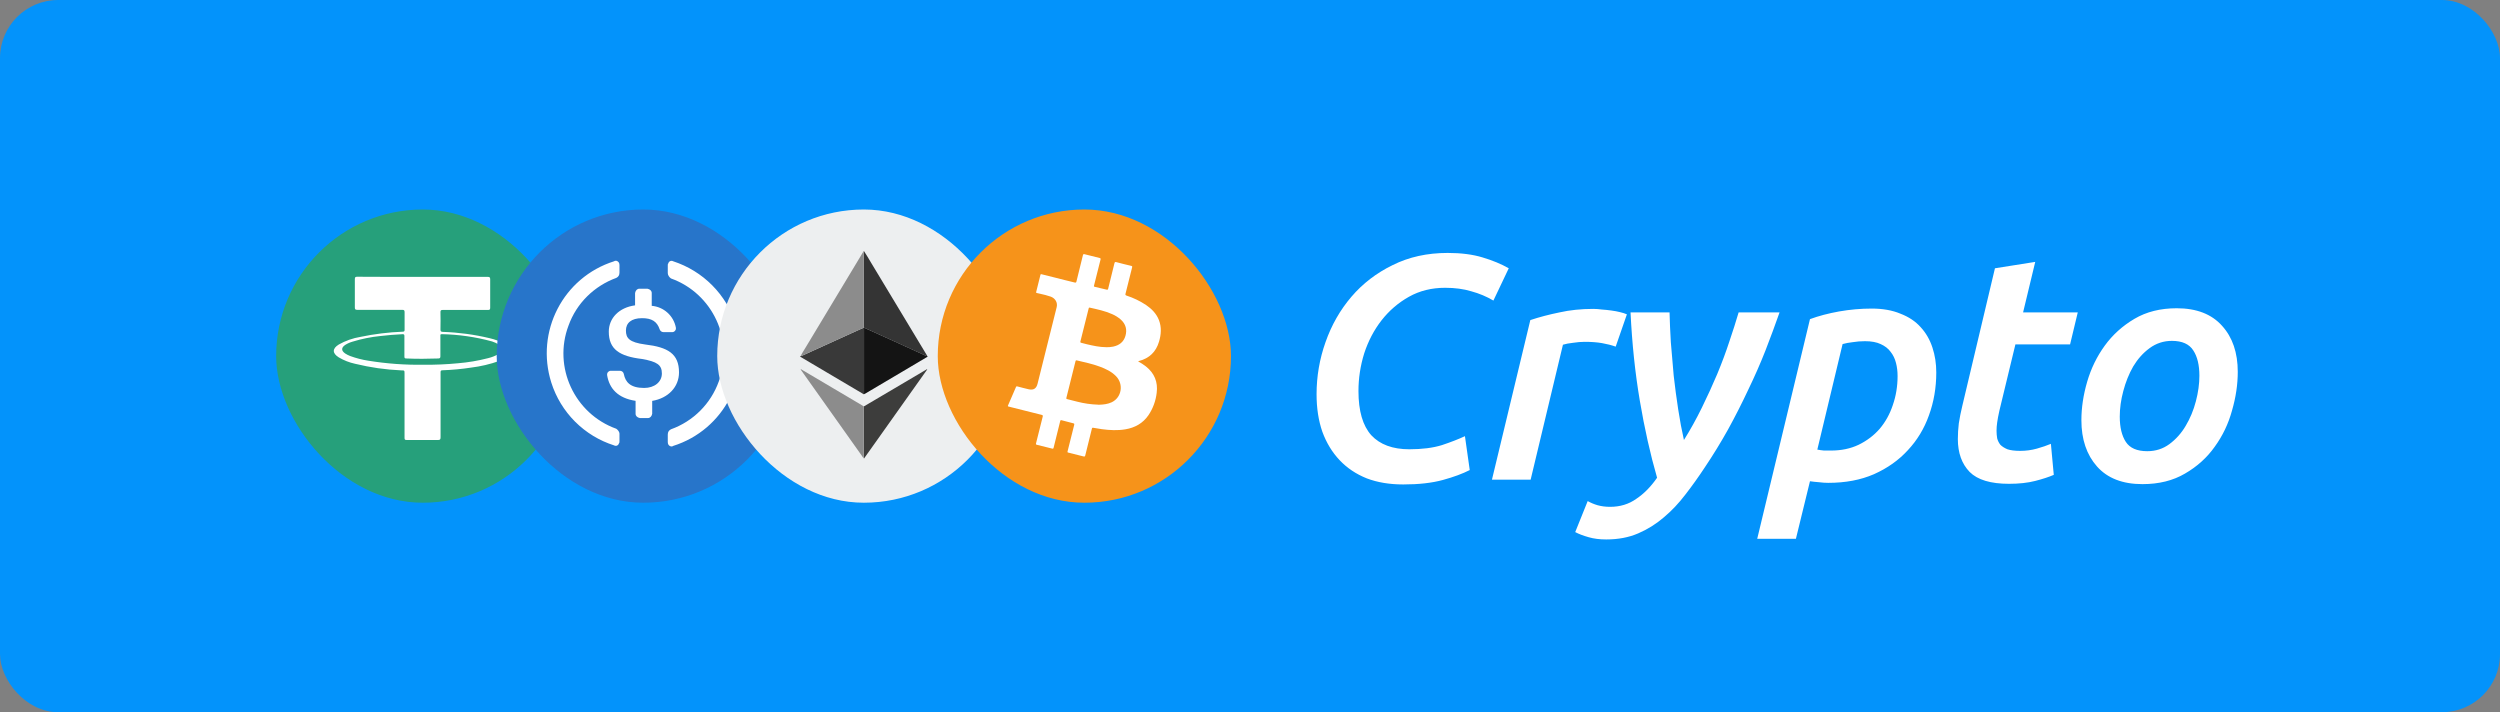 <svg width="172" height="49" viewBox="0 0 172 49" fill="none" xmlns="http://www.w3.org/2000/svg">
<rect x="0" y="0" width="172" height="49" fill="#808080" stroke="none"/>
<rect width="172" height="49" rx="4" fill="#0393FB"/>
<rect x="19" y="14.414" width="20.173" height="20.173" rx="10.086" fill="#26A07B"/>
<path d="M29.079 19.049C30.57 19.049 32.06 19.049 33.555 19.049C33.688 19.049 33.725 19.081 33.725 19.217C33.725 19.87 33.725 20.521 33.725 21.173C33.725 21.299 33.688 21.326 33.569 21.324C32.535 21.324 31.505 21.324 30.464 21.324C30.329 21.324 30.301 21.361 30.304 21.487C30.313 21.88 30.313 22.272 30.304 22.663C30.304 22.787 30.329 22.826 30.462 22.833C31.551 22.869 32.633 23.015 33.693 23.269C34.041 23.349 34.378 23.472 34.697 23.633C34.826 23.697 34.942 23.782 35.041 23.885C35.079 23.919 35.109 23.96 35.13 24.007C35.151 24.053 35.161 24.103 35.161 24.154C35.161 24.204 35.151 24.254 35.13 24.301C35.109 24.347 35.079 24.388 35.041 24.422C34.847 24.611 34.612 24.751 34.353 24.832C33.725 25.056 33.073 25.21 32.411 25.291C31.756 25.391 31.096 25.453 30.434 25.475C30.311 25.475 30.311 25.539 30.311 25.631C30.311 27.116 30.311 28.612 30.311 30.088C30.311 30.24 30.272 30.272 30.125 30.272C29.409 30.272 28.692 30.272 27.976 30.272C27.855 30.272 27.832 30.237 27.832 30.125C27.832 28.653 27.832 27.183 27.832 25.711C27.832 25.481 27.832 25.481 27.602 25.481C26.532 25.434 25.468 25.282 24.426 25.027C24.033 24.942 23.656 24.794 23.31 24.589C22.851 24.303 22.851 23.984 23.31 23.702C23.772 23.441 24.276 23.263 24.8 23.177C25.755 22.977 26.726 22.858 27.701 22.821C27.813 22.821 27.839 22.785 27.836 22.679C27.836 22.28 27.836 21.884 27.836 21.487C27.836 21.358 27.811 21.315 27.671 21.317C26.639 21.317 25.607 21.317 24.578 21.317C24.438 21.317 24.413 21.273 24.413 21.145C24.413 20.498 24.413 19.852 24.413 19.203C24.413 19.061 24.459 19.04 24.585 19.04C26.084 19.052 27.582 19.049 29.079 19.049ZM29.159 25.094C29.942 25.102 30.724 25.069 31.503 24.993C32.2 24.936 32.89 24.82 33.567 24.645C33.839 24.582 34.1 24.477 34.34 24.333C34.645 24.133 34.64 23.922 34.34 23.723C34.191 23.623 34.029 23.546 33.858 23.493C32.727 23.182 31.561 23.013 30.389 22.991C30.281 22.991 30.299 23.051 30.299 23.113C30.299 23.571 30.299 24.044 30.299 24.509C30.299 24.615 30.274 24.658 30.164 24.663C29.423 24.69 28.683 24.695 27.942 24.663C27.846 24.663 27.823 24.624 27.823 24.532C27.823 24.06 27.823 23.59 27.823 23.119C27.823 23.014 27.793 22.991 27.69 22.993C27.18 23.016 26.671 23.06 26.165 23.119C25.521 23.184 24.884 23.312 24.266 23.503C24.083 23.553 23.908 23.631 23.748 23.732C23.47 23.922 23.473 24.128 23.748 24.319C23.855 24.389 23.97 24.448 24.089 24.493C24.494 24.642 24.913 24.75 25.339 24.816C26.602 25.022 27.88 25.114 29.159 25.094Z" fill="white"/>
<rect x="34.173" y="14.414" width="20.173" height="20.173" rx="10.086" fill="#2775CA"/>
<path d="M46.716 25.622C46.716 24.329 45.941 23.885 44.392 23.701C43.285 23.553 43.064 23.258 43.064 22.74C43.064 22.223 43.433 21.89 44.171 21.89C44.835 21.89 45.205 22.112 45.388 22.666C45.407 22.72 45.442 22.766 45.488 22.799C45.534 22.832 45.589 22.85 45.646 22.851H46.244C46.278 22.852 46.312 22.846 46.344 22.833C46.376 22.82 46.405 22.801 46.429 22.777C46.453 22.753 46.472 22.724 46.485 22.692C46.498 22.66 46.504 22.627 46.503 22.592V22.555C46.431 22.155 46.229 21.79 45.928 21.516C45.627 21.242 45.244 21.075 44.839 21.041V20.159C44.839 20.011 44.728 19.901 44.544 19.864H43.988C43.84 19.864 43.73 19.974 43.693 20.159V21.008C42.586 21.156 41.885 21.894 41.885 22.816C41.885 24.034 42.623 24.514 44.172 24.698C45.207 24.883 45.537 25.103 45.537 25.695C45.537 26.286 45.02 26.691 44.32 26.691C43.361 26.691 43.029 26.287 42.918 25.731C42.907 25.671 42.875 25.615 42.828 25.575C42.781 25.535 42.722 25.512 42.66 25.51H42.028C41.994 25.509 41.96 25.515 41.928 25.528C41.896 25.541 41.867 25.56 41.843 25.584C41.819 25.608 41.8 25.637 41.787 25.669C41.775 25.701 41.768 25.735 41.769 25.769V25.806C41.917 26.729 42.509 27.394 43.728 27.578V28.468C43.728 28.616 43.839 28.726 44.023 28.763H44.576C44.724 28.763 44.835 28.652 44.871 28.468V27.581C45.978 27.396 46.716 26.62 46.716 25.622Z" fill="white"/>
<path d="M42.399 29.498C39.52 28.464 38.041 25.251 39.112 22.407C39.666 20.856 40.885 19.674 42.399 19.12C42.547 19.046 42.62 18.936 42.62 18.751V18.234C42.62 18.086 42.547 17.975 42.399 17.939C42.362 17.939 42.288 17.939 42.251 17.975C38.743 19.083 36.822 22.813 37.93 26.322C38.252 27.336 38.812 28.257 39.564 29.009C40.316 29.761 41.238 30.322 42.251 30.643C42.282 30.661 42.316 30.672 42.352 30.673C42.387 30.675 42.423 30.669 42.455 30.654C42.487 30.64 42.516 30.618 42.538 30.59C42.561 30.563 42.576 30.53 42.584 30.496C42.62 30.459 42.62 30.422 42.62 30.348V29.831C42.62 29.72 42.511 29.572 42.399 29.498ZM46.312 17.975C46.281 17.958 46.247 17.947 46.211 17.945C46.176 17.944 46.141 17.95 46.108 17.965C46.076 17.979 46.047 18.001 46.025 18.028C46.003 18.056 45.987 18.088 45.98 18.123C45.943 18.16 45.943 18.197 45.943 18.271V18.788C45.943 18.936 46.053 19.083 46.164 19.157C49.043 20.192 50.523 23.404 49.451 26.248C49.179 27.004 48.743 27.691 48.175 28.259C47.607 28.827 46.92 29.263 46.164 29.535C46.017 29.609 45.943 29.72 45.943 29.904V30.421C45.943 30.569 46.017 30.68 46.164 30.717C46.201 30.717 46.275 30.717 46.312 30.68C49.821 29.572 51.741 25.841 50.633 22.333C50.312 21.315 49.753 20.388 49.001 19.63C48.249 18.872 47.327 18.305 46.312 17.975V17.975Z" fill="white"/>
<rect x="49.345" y="14.414" width="20.173" height="20.173" rx="10.086" fill="#EDEFF0"/>
<g clip-path="url(#clip0_1_637)">
<path d="M59.446 27.12C59.403 27.134 59.379 27.097 59.349 27.08C57.927 26.241 56.507 25.401 55.087 24.56C55.074 24.553 55.059 24.547 55.045 24.543V24.524L55.07 24.509C55.106 24.5 55.141 24.489 55.175 24.475L58.527 22.95C58.826 22.814 59.124 22.68 59.423 22.545H59.444C59.444 22.588 59.444 22.626 59.444 22.667C59.445 24.151 59.446 25.636 59.446 27.12Z" fill="#393939"/>
<path d="M59.448 22.547H59.426C59.426 22.504 59.431 22.461 59.431 22.416C59.431 20.749 59.431 19.081 59.431 17.414C59.426 17.371 59.428 17.327 59.439 17.286H59.448C59.623 17.545 59.776 17.818 59.937 18.085C61.215 20.205 62.492 22.324 63.769 24.443C63.781 24.464 63.791 24.485 63.802 24.508C63.766 24.501 63.73 24.49 63.696 24.477C63.461 24.371 63.226 24.264 62.994 24.156C62.631 23.989 62.267 23.823 61.903 23.658L60.15 22.864C59.917 22.756 59.682 22.651 59.448 22.547Z" fill="#343434"/>
<path d="M59.44 17.283C59.43 17.325 59.427 17.368 59.432 17.411C59.432 19.079 59.432 20.746 59.432 22.414C59.432 22.457 59.429 22.499 59.428 22.544C59.129 22.679 58.83 22.813 58.532 22.949L55.18 24.474C55.146 24.487 55.111 24.499 55.075 24.508C55.172 24.307 55.297 24.124 55.412 23.931C56.742 21.721 58.073 19.511 59.405 17.301C59.413 17.289 59.423 17.277 59.433 17.266L59.44 17.283Z" fill="#8C8C8C"/>
<path d="M59.448 22.546C59.682 22.651 59.917 22.756 60.151 22.862L61.904 23.656C62.268 23.821 62.632 23.987 62.995 24.154C63.229 24.261 63.464 24.37 63.697 24.475C63.731 24.488 63.767 24.499 63.803 24.506C63.845 24.56 63.782 24.562 63.763 24.573C63.399 24.791 63.033 25.006 62.669 25.222C61.622 25.841 60.575 26.461 59.528 27.08C59.502 27.095 59.473 27.107 59.446 27.12C59.446 25.636 59.446 24.152 59.446 22.668C59.446 22.627 59.447 22.587 59.448 22.546Z" fill="#141414"/>
<path d="M59.431 27.963L62.172 26.347C62.695 26.038 63.218 25.729 63.741 25.42L63.789 25.394C63.793 25.436 63.764 25.459 63.746 25.484C62.551 27.168 61.357 28.852 60.162 30.535C59.936 30.854 59.71 31.175 59.482 31.491C59.47 31.508 59.452 31.586 59.415 31.503C59.444 31.478 59.431 31.445 59.431 31.418C59.431 30.266 59.431 29.114 59.431 27.963Z" fill="#3D3D3C"/>
<path d="M59.43 27.963C59.43 29.114 59.43 30.265 59.43 31.415C59.43 31.445 59.443 31.478 59.414 31.501C59.353 31.464 59.327 31.398 59.286 31.344C57.901 29.393 56.516 27.441 55.132 25.489C55.115 25.465 55.099 25.438 55.081 25.411C55.117 25.39 55.136 25.418 55.157 25.431C56.557 26.258 57.958 27.086 59.358 27.915C59.385 27.931 59.407 27.947 59.43 27.963Z" fill="#8C8C8C"/>
<path d="M59.441 17.285L59.431 17.268C59.45 17.255 59.448 17.274 59.451 17.283L59.441 17.285Z" fill="#393939"/>
</g>
<rect x="64.518" y="14.414" width="20.173" height="20.173" rx="10.086" fill="#F6931A"/>
<path d="M78.3 24.862C78.489 24.962 78.669 25.078 78.837 25.209C79.426 25.676 79.675 26.283 79.58 27.027C79.517 27.579 79.323 28.108 79.012 28.568C78.629 29.124 78.087 29.424 77.432 29.536C76.889 29.63 76.347 29.599 75.806 29.527C75.609 29.501 75.413 29.467 75.218 29.431C75.154 29.419 75.135 29.439 75.12 29.5C74.971 30.107 74.817 30.714 74.669 31.322C74.648 31.408 74.623 31.423 74.536 31.4C74.194 31.308 73.849 31.224 73.505 31.141C73.442 31.127 73.435 31.109 73.449 31.05C73.602 30.446 73.751 29.841 73.904 29.237C73.921 29.169 73.915 29.14 73.841 29.122C73.574 29.057 73.309 28.987 73.044 28.914C72.976 28.895 72.956 28.914 72.941 28.977C72.791 29.585 72.637 30.192 72.489 30.8C72.472 30.868 72.452 30.879 72.385 30.863C72.037 30.773 71.687 30.686 71.337 30.602C71.273 30.587 71.264 30.56 71.279 30.5C71.433 29.891 71.582 29.28 71.738 28.668C71.758 28.589 71.742 28.563 71.664 28.542C70.906 28.352 70.154 28.163 69.398 27.973C69.344 27.96 69.328 27.947 69.353 27.89C69.538 27.468 69.72 27.047 69.9 26.626C69.922 26.572 69.951 26.574 69.999 26.587C70.259 26.655 70.519 26.726 70.781 26.784C71.108 26.857 71.302 26.729 71.383 26.405C71.632 25.406 71.881 24.408 72.131 23.41C72.32 22.651 72.51 21.893 72.699 21.135C72.776 20.828 72.615 20.532 72.299 20.411C72.054 20.328 71.803 20.26 71.549 20.208C71.474 20.19 71.4 20.17 71.325 20.157C71.284 20.149 71.278 20.133 71.288 20.093C71.387 19.7 71.486 19.306 71.582 18.911C71.598 18.84 71.64 18.863 71.679 18.873C71.978 18.947 72.277 19.024 72.577 19.097C73.03 19.207 73.48 19.334 73.936 19.436C74.011 19.453 74.04 19.443 74.06 19.364C74.205 18.764 74.356 18.163 74.502 17.567C74.52 17.492 74.543 17.47 74.622 17.491C74.964 17.582 75.309 17.667 75.653 17.749C75.726 17.767 75.733 17.795 75.716 17.862C75.566 18.454 75.42 19.048 75.27 19.64C75.254 19.703 75.261 19.721 75.328 19.736C75.596 19.795 75.863 19.858 76.129 19.926C76.206 19.946 76.227 19.922 76.244 19.853C76.386 19.274 76.531 18.697 76.672 18.118C76.692 18.039 76.714 18.01 76.805 18.035C77.143 18.127 77.485 18.21 77.826 18.291C77.893 18.307 77.907 18.329 77.889 18.397C77.737 19.001 77.589 19.606 77.435 20.21C77.415 20.287 77.435 20.309 77.503 20.336C77.977 20.49 78.428 20.707 78.845 20.982C79.236 21.249 79.56 21.575 79.736 22.025C79.925 22.519 79.888 23.015 79.74 23.509C79.532 24.209 79.073 24.651 78.365 24.836C78.341 24.84 78.325 24.849 78.3 24.862ZM75.554 27.844H75.636C75.932 27.835 76.223 27.802 76.493 27.672C77.174 27.341 77.32 26.433 76.782 25.881C76.466 25.559 76.073 25.376 75.662 25.223C75.156 25.033 74.624 24.925 74.098 24.798C74.022 24.779 74.007 24.803 73.991 24.868C73.786 25.701 73.579 26.534 73.368 27.366C73.351 27.433 73.372 27.449 73.432 27.463C73.657 27.518 73.881 27.579 74.106 27.634C74.579 27.756 75.065 27.826 75.553 27.841L75.554 27.844ZM76.099 23.889C76.261 23.892 76.424 23.878 76.583 23.848C77.004 23.759 77.309 23.532 77.431 23.106C77.554 22.681 77.454 22.298 77.116 21.991C76.936 21.833 76.733 21.705 76.513 21.611C76.022 21.392 75.498 21.282 74.976 21.165C74.913 21.15 74.908 21.189 74.897 21.233C74.822 21.538 74.745 21.843 74.668 22.149C74.557 22.591 74.448 23.038 74.334 23.481C74.317 23.544 74.328 23.572 74.397 23.587C74.528 23.615 74.657 23.655 74.787 23.687C75.218 23.788 75.651 23.884 76.098 23.886L76.099 23.889Z" fill="white"/>
<path d="M101.118 32.34C100.634 32.589 100.018 32.817 99.27 33.022C98.522 33.227 97.613 33.33 96.542 33.33C95.603 33.33 94.767 33.191 94.034 32.912C93.301 32.619 92.677 32.201 92.164 31.658C91.651 31.115 91.255 30.463 90.976 29.7C90.712 28.937 90.58 28.079 90.58 27.126C90.58 25.894 90.785 24.699 91.196 23.54C91.607 22.367 92.201 21.325 92.978 20.416C93.755 19.507 94.701 18.781 95.816 18.238C96.931 17.681 98.192 17.402 99.6 17.402C100.524 17.402 101.323 17.505 101.998 17.71C102.687 17.915 103.289 18.165 103.802 18.458L102.746 20.68C102.277 20.401 101.771 20.189 101.228 20.042C100.7 19.881 100.099 19.8 99.424 19.8C98.5 19.8 97.671 20.005 96.938 20.416C96.205 20.827 95.574 21.369 95.046 22.044C94.533 22.704 94.137 23.459 93.858 24.31C93.594 25.161 93.462 26.026 93.462 26.906C93.462 28.27 93.755 29.282 94.342 29.942C94.944 30.587 95.816 30.91 96.96 30.91C97.84 30.91 98.588 30.815 99.204 30.624C99.82 30.419 100.348 30.213 100.788 30.008L101.118 32.34ZM111.16 23.848C110.867 23.745 110.551 23.665 110.214 23.606C109.877 23.547 109.481 23.518 109.026 23.518C108.777 23.518 108.513 23.54 108.234 23.584C107.955 23.613 107.721 23.657 107.53 23.716L105.308 33H102.646L105.286 22.022C105.902 21.817 106.569 21.641 107.288 21.494C108.007 21.333 108.784 21.252 109.62 21.252C109.796 21.252 109.994 21.267 110.214 21.296C110.434 21.311 110.647 21.333 110.852 21.362C111.072 21.391 111.27 21.428 111.446 21.472C111.637 21.516 111.798 21.567 111.93 21.626L111.16 23.848ZM122.433 21.494C122.14 22.33 121.817 23.203 121.465 24.112C121.113 25.007 120.717 25.909 120.277 26.818C119.852 27.727 119.39 28.637 118.891 29.546C118.392 30.441 117.857 31.313 117.285 32.164C116.86 32.809 116.42 33.425 115.965 34.012C115.51 34.613 115.012 35.141 114.469 35.596C113.941 36.051 113.354 36.417 112.709 36.696C112.064 36.975 111.33 37.114 110.509 37.114C110.054 37.114 109.651 37.063 109.299 36.96C108.932 36.857 108.624 36.74 108.375 36.608L109.233 34.474C109.438 34.591 109.666 34.687 109.915 34.76C110.179 34.833 110.465 34.87 110.773 34.87C111.462 34.87 112.064 34.687 112.577 34.32C113.105 33.968 113.582 33.484 114.007 32.868C113.538 31.24 113.142 29.473 112.819 27.566C112.496 25.659 112.284 23.635 112.181 21.494H114.865C114.88 22.11 114.909 22.792 114.953 23.54C115.012 24.288 115.078 25.058 115.151 25.85C115.239 26.627 115.342 27.397 115.459 28.16C115.576 28.923 115.708 29.627 115.855 30.272C116.295 29.568 116.706 28.827 117.087 28.05C117.468 27.273 117.82 26.503 118.143 25.74C118.466 24.963 118.744 24.215 118.979 23.496C119.228 22.763 119.441 22.095 119.617 21.494H122.433ZM125.032 30.932C125.179 30.961 125.333 30.983 125.494 30.998C125.655 30.998 125.817 30.998 125.978 30.998C126.682 30.998 127.313 30.866 127.87 30.602C128.442 30.323 128.926 29.957 129.322 29.502C129.718 29.033 130.019 28.49 130.224 27.874C130.444 27.243 130.554 26.576 130.554 25.872C130.554 25.549 130.517 25.249 130.444 24.97C130.371 24.677 130.246 24.42 130.07 24.2C129.909 23.98 129.681 23.804 129.388 23.672C129.109 23.54 128.75 23.474 128.31 23.474C128.017 23.474 127.738 23.496 127.474 23.54C127.21 23.569 126.975 23.613 126.77 23.672L125.032 30.932ZM133.216 25.63C133.216 26.671 133.047 27.654 132.71 28.578C132.387 29.487 131.903 30.287 131.258 30.976C130.627 31.665 129.85 32.215 128.926 32.626C128.017 33.022 126.968 33.22 125.78 33.22C125.575 33.22 125.362 33.205 125.142 33.176C124.937 33.161 124.731 33.139 124.526 33.11L123.558 37.07H120.896L124.526 21.956C125.127 21.736 125.795 21.56 126.528 21.428C127.276 21.296 128.024 21.23 128.772 21.23C129.535 21.23 130.195 21.347 130.752 21.582C131.324 21.802 131.786 22.11 132.138 22.506C132.505 22.902 132.776 23.371 132.952 23.914C133.128 24.442 133.216 25.014 133.216 25.63ZM137.252 18.458L140.024 18.018L139.188 21.494H142.95L142.422 23.694H138.66L137.56 28.248C137.487 28.571 137.435 28.842 137.406 29.062C137.377 29.267 137.362 29.458 137.362 29.634C137.362 29.81 137.377 29.986 137.406 30.162C137.45 30.323 137.523 30.47 137.626 30.602C137.743 30.719 137.905 30.822 138.11 30.91C138.33 30.983 138.623 31.02 138.99 31.02C139.386 31.02 139.767 30.969 140.134 30.866C140.501 30.763 140.823 30.653 141.102 30.536L141.3 32.67C140.963 32.817 140.537 32.956 140.024 33.088C139.511 33.22 138.909 33.286 138.22 33.286C136.959 33.286 136.057 33.015 135.514 32.472C134.971 31.915 134.7 31.159 134.7 30.206C134.7 29.854 134.722 29.495 134.766 29.128C134.825 28.747 134.905 28.343 135.008 27.918L137.252 18.458ZM147.402 33.308C146.038 33.308 144.997 32.905 144.278 32.098C143.56 31.291 143.2 30.228 143.2 28.908C143.2 28.057 143.332 27.177 143.596 26.268C143.86 25.359 144.264 24.53 144.806 23.782C145.349 23.034 146.031 22.418 146.852 21.934C147.674 21.45 148.642 21.208 149.756 21.208C151.12 21.208 152.162 21.611 152.88 22.418C153.599 23.21 153.958 24.266 153.958 25.586C153.958 26.451 153.826 27.339 153.562 28.248C153.313 29.157 152.917 29.986 152.374 30.734C151.846 31.482 151.164 32.098 150.328 32.582C149.507 33.066 148.532 33.308 147.402 33.308ZM149.426 23.452C148.854 23.452 148.341 23.621 147.886 23.958C147.446 24.281 147.072 24.699 146.764 25.212C146.471 25.725 146.244 26.29 146.082 26.906C145.921 27.507 145.84 28.094 145.84 28.666C145.84 29.399 145.98 29.979 146.258 30.404C146.537 30.829 147.028 31.042 147.732 31.042C148.304 31.042 148.81 30.881 149.25 30.558C149.705 30.221 150.079 29.803 150.372 29.304C150.68 28.791 150.915 28.226 151.076 27.61C151.238 26.994 151.318 26.407 151.318 25.85C151.318 25.117 151.179 24.537 150.9 24.112C150.622 23.672 150.13 23.452 149.426 23.452Z" fill="white"/>
<defs>
<clipPath id="clip0_1_637">
<rect width="8.771" height="14.277" fill="white" transform="translate(55.046 17.264)"/>
</clipPath>
</defs>
</svg>
